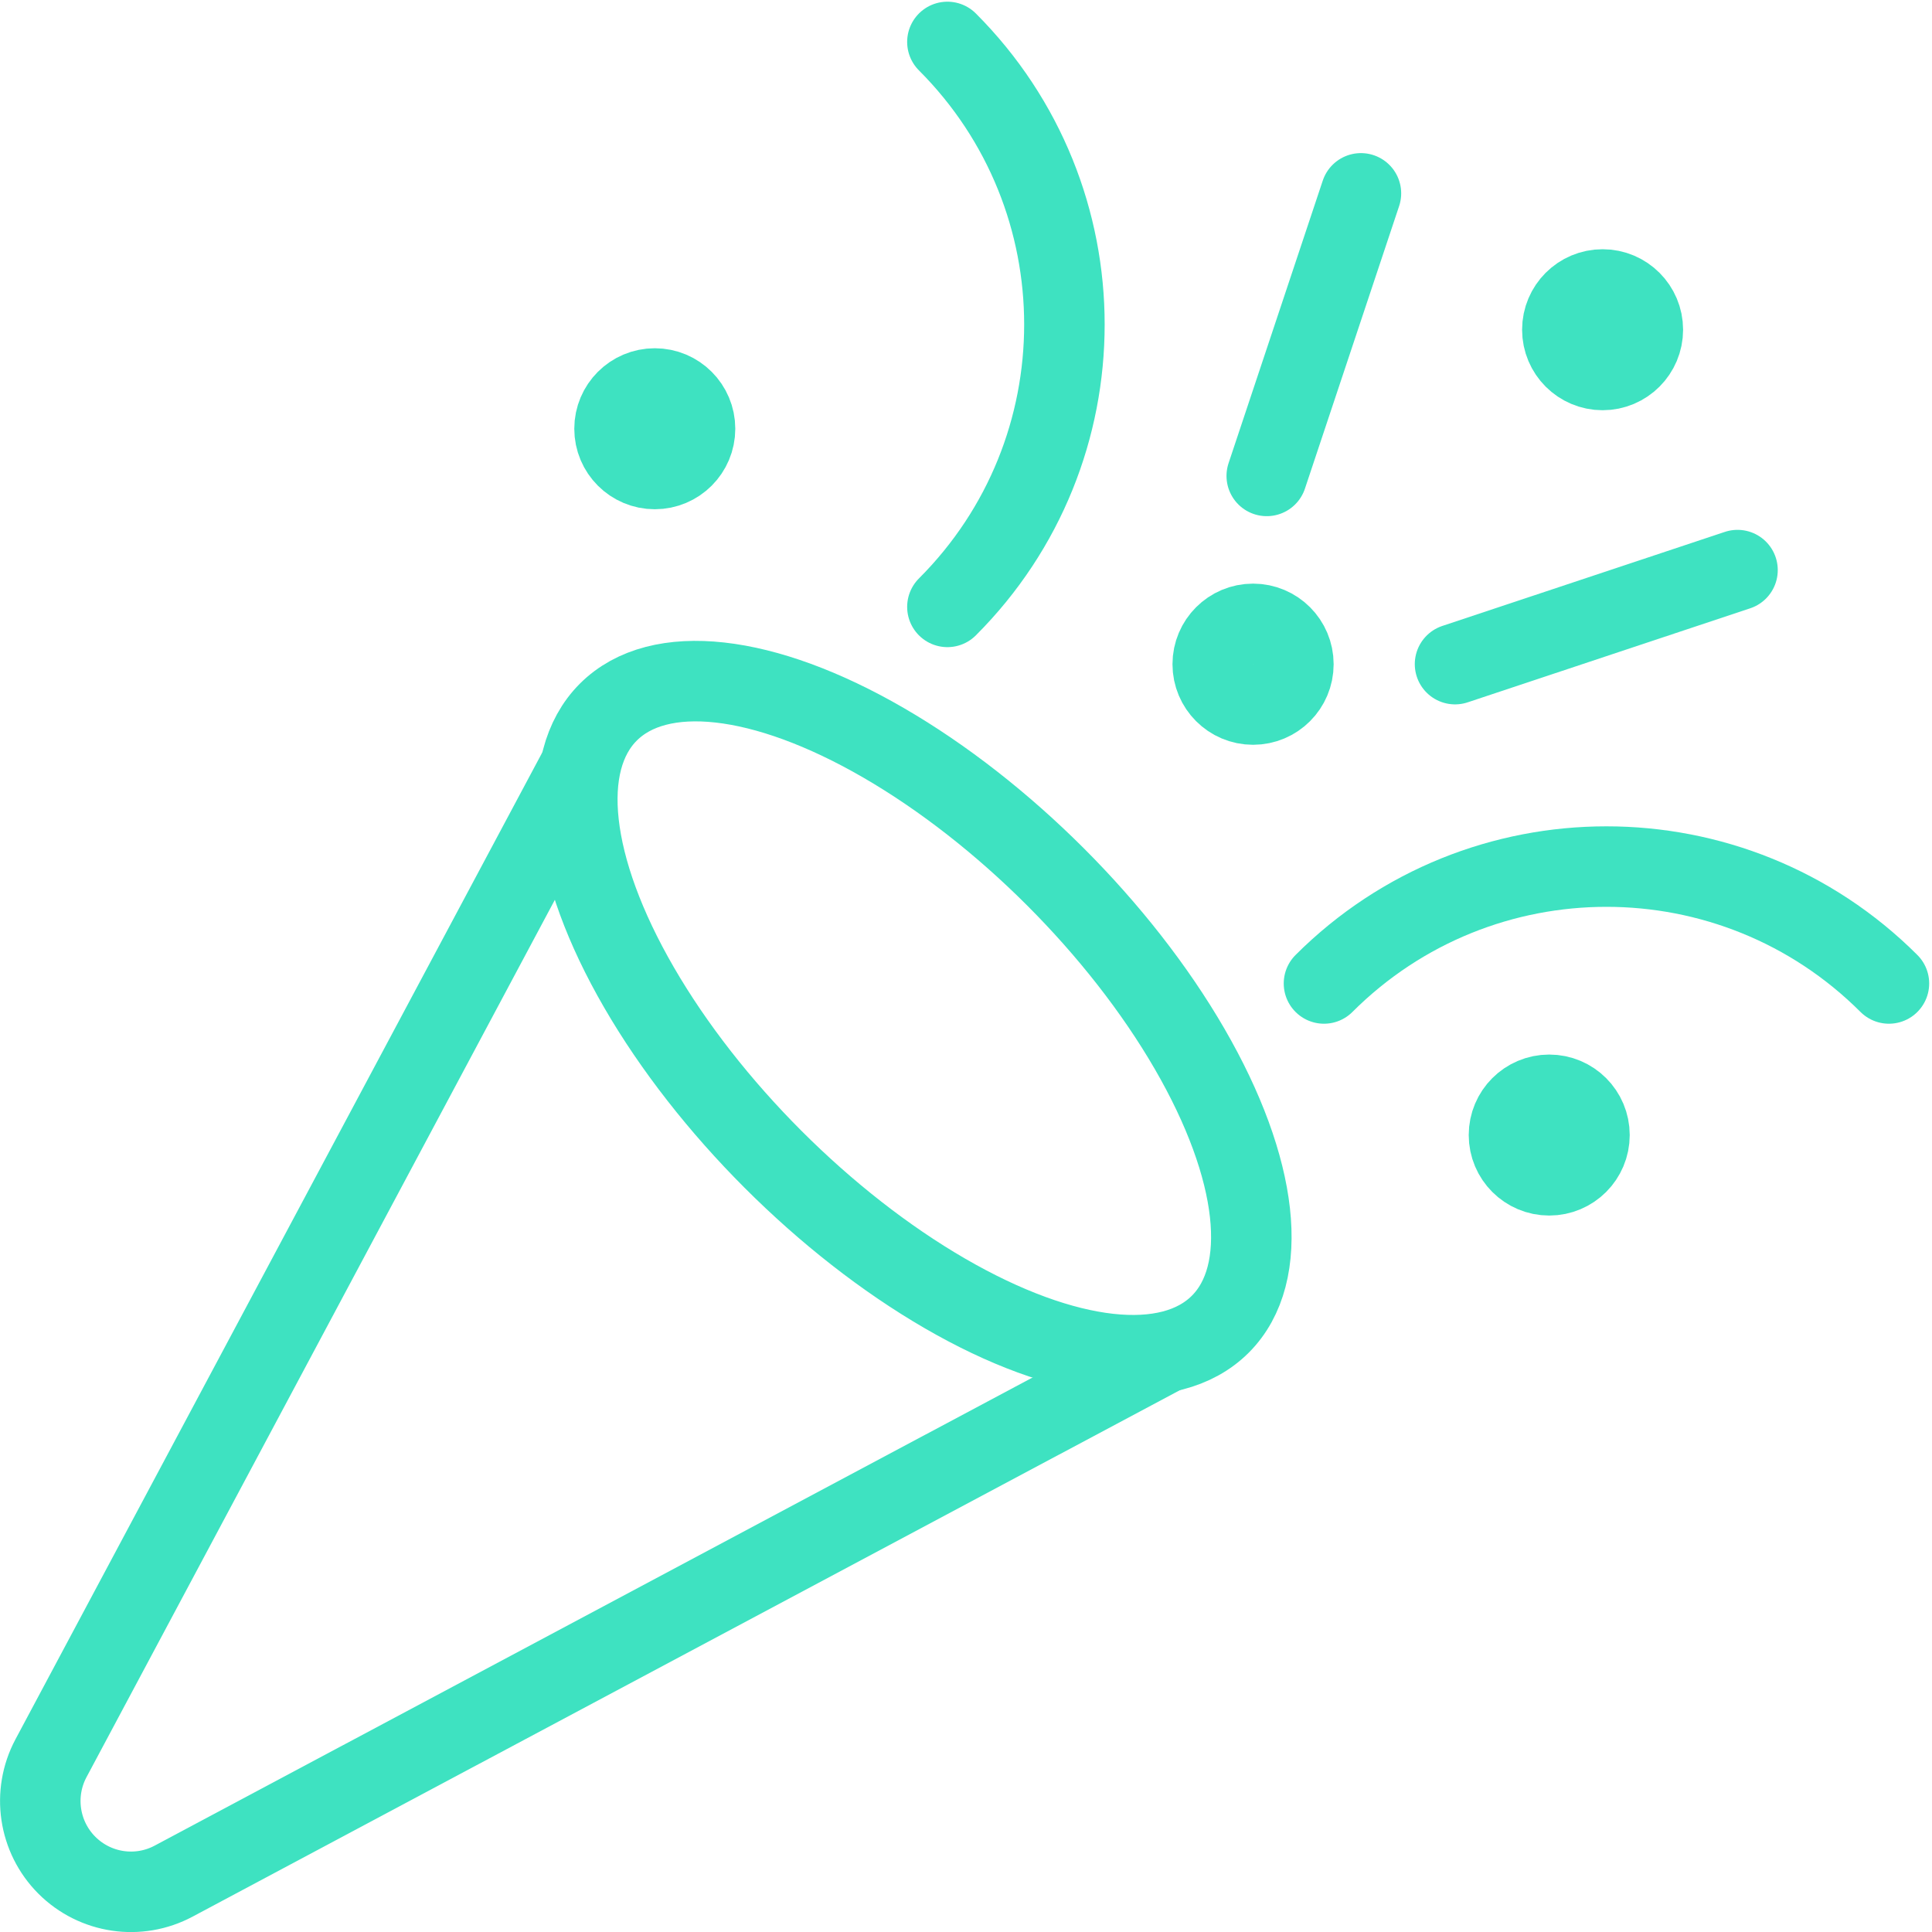 <?xml version="1.0" encoding="UTF-8" standalone="no"?>
<svg width="24px" height="24px" viewBox="0 0 24 24" version="1.1" xmlns="http://www.w3.org/2000/svg" xmlns:xlink="http://www.w3.org/1999/xlink">
    <!-- Generator: Sketch 42 (36781) - http://www.bohemiancoding.com/sketch -->
    <title>Icon/Fun</title>
    <desc>Created with Sketch.</desc>
    <defs></defs>
    <g id="Style-Guide" stroke="none" stroke-width="1" fill="none" fill-rule="evenodd">
        <g transform="translate(-412, -934)" id="Icon/Fun">
            <g transform="translate(412, 934)">
                <g id="party-popper.3.3.1">
                    <g id="Group">
                        <g id="Outline_Icons" stroke-linejoin="round" stroke="#3EE2C1">
                            <g id="Group">
                                <path d="M7.204,9.533 L0.633,21.842 C0.4,22.28 0.48,22.819 0.83,23.17 C1.182,23.522 1.721,23.602 2.159,23.367 L14.506,16.783" id="Shape"></path>
                                <ellipse id="Oval" stroke-width="1" transform="translate(11.358, 12.648) rotate(45.004) translate(-11.358, -12.648) " cx="11.358" cy="12.648" rx="5.376" ry="2.481"></ellipse>
                                <path d="M16.447,12.217 C18.385,10.281 21.527,10.281 23.465,12.217" id="Shape" stroke-linecap="round"></path>
                                <path d="M11.769,7.539 C13.707,5.601 13.707,2.461 11.769,0.521" id="Shape" stroke-linecap="round"></path>
                                <path d="M18.075,8.25 L21.584,7.082" id="Shape" stroke-linecap="round"></path>
                                <path d="M15.736,5.912 L16.906,2.402" id="Shape" stroke-linecap="round"></path>
                                <circle id="Oval" stroke-linecap="round" cx="15.566" cy="8.251" r="0.501"></circle>
                                <circle id="Oval" stroke-linecap="round" cx="8.134" cy="5.326" r="0.5"></circle>
                                <circle id="Oval" stroke-linecap="round" cx="19.908" cy="4.096" r="0.5"></circle>
                                <circle id="Oval" stroke-linecap="round" cx="19.245" cy="14.1" r="0.5"></circle>
                            </g>
                        </g>
                        <g id="invisble_shape">
                            <rect id="Rectangle-path" x="0" y="0" width="24" height="24"></rect>
                        </g>
                    </g>
                </g>
            </g>
        </g>
    </g>
</svg>